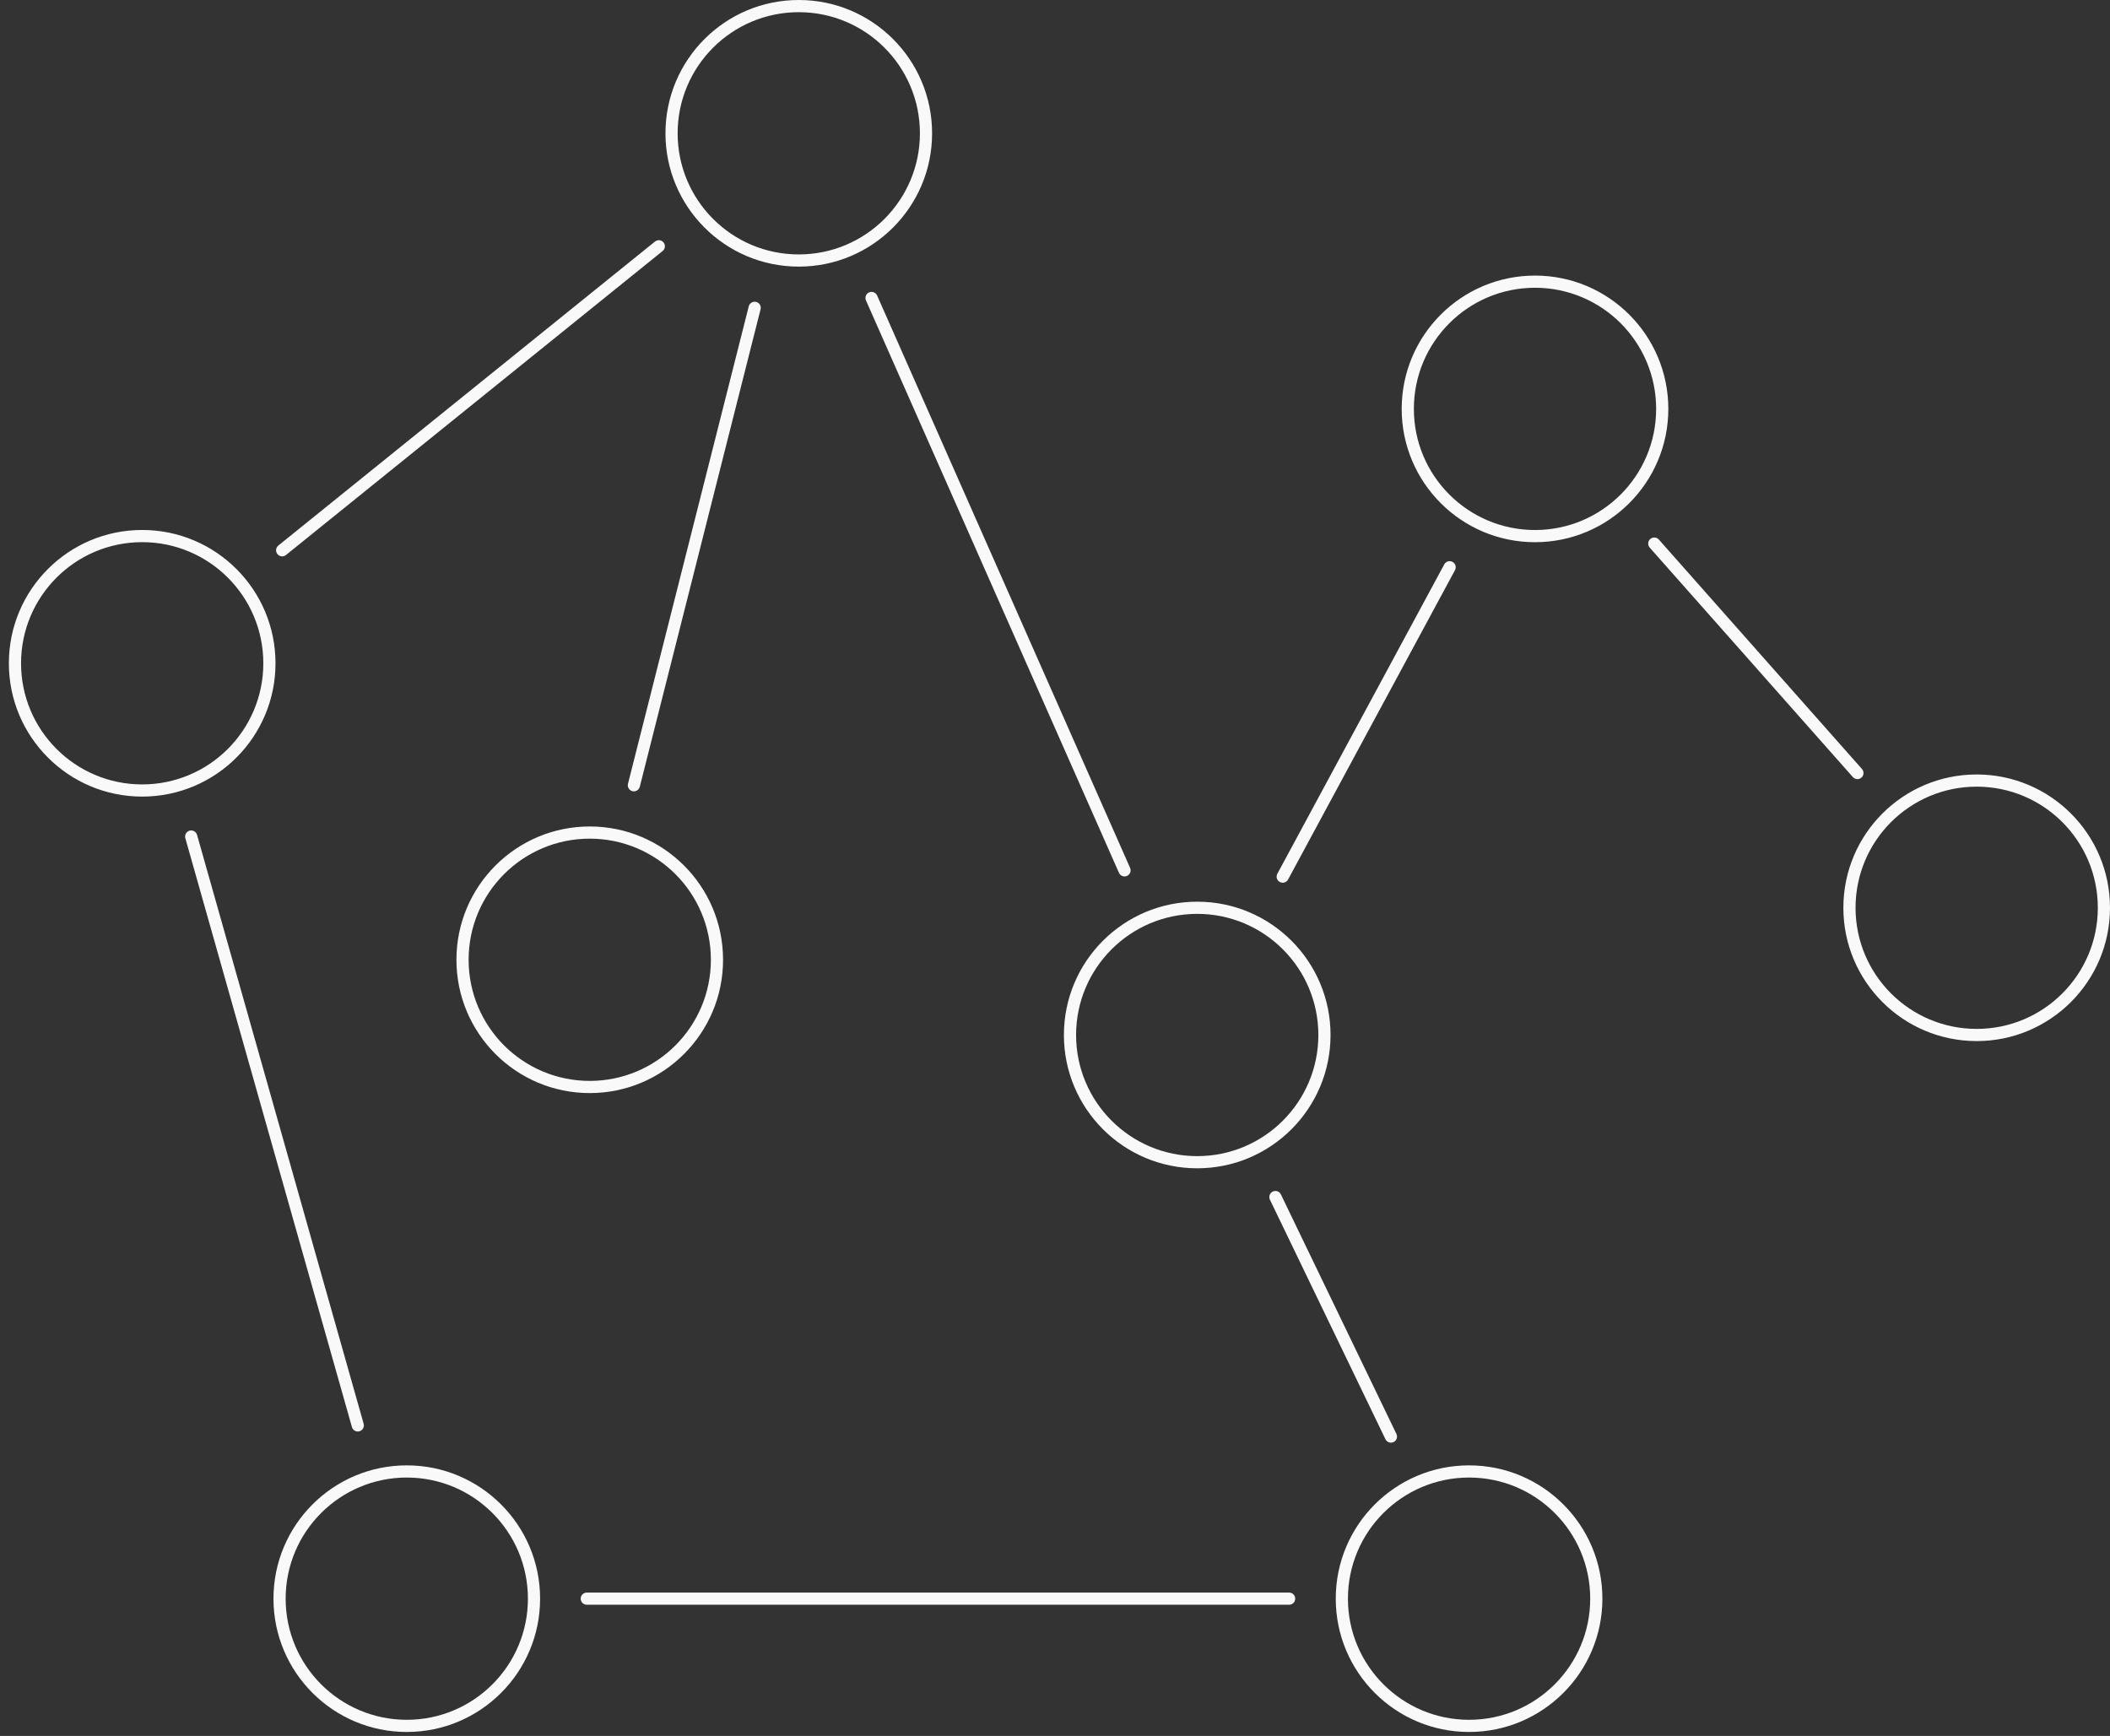 <svg width="237" height="195" viewBox="0 0 237 195" fill="none" xmlns="http://www.w3.org/2000/svg">
<rect x="0" y="0" width="237" height="195" fill="#333333" stroke="none"/>
<path fill-rule="evenodd" clip-rule="evenodd" d="M76.114 14.974C76.114 7.459 82.206 1.368 89.72 1.368C97.235 1.368 103.327 7.459 103.327 14.974C103.327 22.489 97.235 28.58 89.72 28.58C82.206 28.58 76.114 22.489 76.114 14.974ZM89.72 -0C81.45 -0 74.746 6.704 74.746 14.974C74.746 23.244 81.45 29.948 89.72 29.948C97.99 29.948 104.695 23.244 104.695 14.974C104.695 6.704 97.99 -0 89.72 -0ZM2.364 74.507C2.364 66.992 8.456 60.9 15.97 60.9C23.485 60.9 29.577 66.992 29.577 74.507C29.577 82.021 23.485 88.113 15.97 88.113C8.456 88.113 2.364 82.021 2.364 74.507ZM15.97 59.532C7.7 59.532 0.996 66.236 0.996 74.507C0.996 82.776 7.7 89.481 15.97 89.481C24.24 89.481 30.945 82.776 30.945 74.507C30.945 66.236 24.24 59.532 15.97 59.532ZM66.242 94.205C58.727 94.205 52.636 100.296 52.636 107.811C52.636 115.326 58.727 121.417 66.242 121.417C73.756 121.417 79.848 115.326 79.848 107.811C79.848 100.296 73.756 94.205 66.242 94.205ZM51.268 107.811C51.268 99.541 57.972 92.837 66.242 92.837C74.512 92.837 81.216 99.541 81.216 107.811C81.216 116.081 74.512 122.785 66.242 122.785C57.972 122.785 51.268 116.081 51.268 107.811ZM120.868 116.26C120.868 108.746 126.96 102.654 134.474 102.654C141.989 102.654 148.081 108.746 148.081 116.26C148.081 123.775 141.989 129.867 134.474 129.867C126.96 129.867 120.868 123.775 120.868 116.26ZM134.474 101.286C126.204 101.286 119.5 107.99 119.5 116.26C119.5 124.53 126.204 131.234 134.474 131.234C142.744 131.234 149.449 124.53 149.449 116.26C149.449 107.99 142.744 101.286 134.474 101.286ZM172.416 32.324C164.901 32.324 158.809 38.416 158.809 45.931C158.809 53.445 164.901 59.537 172.416 59.537C179.93 59.537 186.022 53.445 186.022 45.931C186.022 38.416 179.93 32.324 172.416 32.324ZM157.441 45.931C157.441 37.66 164.146 30.956 172.416 30.956C180.686 30.956 187.39 37.66 187.39 45.931C187.39 54.2 180.686 60.905 172.416 60.905C164.146 60.905 157.441 54.2 157.441 45.931ZM208.419 101.97C208.419 94.455 214.511 88.364 222.025 88.364C229.54 88.364 235.632 94.455 235.632 101.97C235.632 109.484 229.54 115.576 222.025 115.576C214.511 115.576 208.419 109.484 208.419 101.97ZM222.025 86.996C213.755 86.996 207.051 93.7 207.051 101.97C207.051 110.24 213.755 116.944 222.025 116.944C230.295 116.944 236.999 110.24 236.999 101.97C236.999 93.7 230.295 86.996 222.025 86.996ZM45.691 165.971C38.176 165.971 32.085 172.063 32.085 179.577C32.085 187.092 38.176 193.184 45.691 193.184C53.206 193.184 59.297 187.092 59.297 179.577C59.297 172.063 53.206 165.971 45.691 165.971ZM30.717 179.577C30.717 171.307 37.421 164.603 45.691 164.603C53.961 164.603 60.665 171.307 60.665 179.577C60.665 187.847 53.961 194.551 45.691 194.551C37.421 194.551 30.717 187.847 30.717 179.577ZM151.403 179.577C151.403 172.063 157.495 165.971 165.009 165.971C172.524 165.971 178.616 172.063 178.616 179.577C178.616 187.092 172.524 193.184 165.009 193.184C157.495 193.184 151.403 187.092 151.403 179.577ZM165.009 164.603C156.739 164.603 150.035 171.307 150.035 179.577C150.035 187.847 156.739 194.551 165.009 194.551C173.28 194.551 179.984 187.847 179.984 179.577C179.984 171.307 173.28 164.603 165.009 164.603ZM97.617 32.843C97.962 32.69 98.366 32.846 98.519 33.192L126.935 97.489C127.088 97.835 126.931 98.239 126.586 98.391C126.24 98.544 125.837 98.388 125.684 98.042L97.267 33.745C97.115 33.399 97.271 32.995 97.617 32.843ZM74.429 28.196C74.723 27.959 74.769 27.528 74.531 27.234C74.294 26.94 73.864 26.895 73.57 27.132L31.264 61.28C30.97 61.517 30.924 61.948 31.162 62.242C31.399 62.536 31.829 62.581 32.123 62.344L74.429 28.196ZM65.225 179.577C65.225 179.199 65.531 178.893 65.909 178.893H144.797C145.175 178.893 145.481 179.199 145.481 179.577C145.481 179.955 145.175 180.261 144.797 180.261H65.909C65.531 180.261 65.225 179.955 65.225 179.577ZM163.428 64.043C163.608 63.71 163.484 63.295 163.151 63.116C162.819 62.937 162.404 63.061 162.224 63.393L143.475 98.148C143.295 98.48 143.419 98.895 143.752 99.074C144.084 99.254 144.499 99.13 144.679 98.797L163.428 64.043ZM185.36 60.548C185.642 60.297 186.075 60.324 186.325 60.606L209.142 86.383C209.392 86.666 209.366 87.098 209.083 87.348C208.8 87.599 208.368 87.572 208.118 87.289L185.301 61.513C185.05 61.23 185.077 60.798 185.36 60.548ZM143.872 134.166C143.708 133.825 143.299 133.683 142.959 133.847C142.619 134.011 142.476 134.42 142.64 134.76L155.617 161.667C155.781 162.007 156.19 162.15 156.53 161.986C156.871 161.822 157.013 161.413 156.849 161.073L143.872 134.166ZM21.289 93.309C21.652 93.207 22.03 93.418 22.133 93.781L40.846 159.93C40.949 160.293 40.738 160.671 40.374 160.774C40.011 160.877 39.633 160.666 39.53 160.302L20.817 94.154C20.714 93.79 20.925 93.412 21.289 93.309ZM85.428 34.744C85.521 34.378 85.299 34.006 84.933 33.913C84.566 33.821 84.194 34.043 84.102 34.409L70.537 88.041C70.444 88.407 70.666 88.779 71.032 88.872C71.398 88.964 71.77 88.742 71.863 88.376L85.428 34.744Z" fill="#F9F9F9"/>
</svg>
